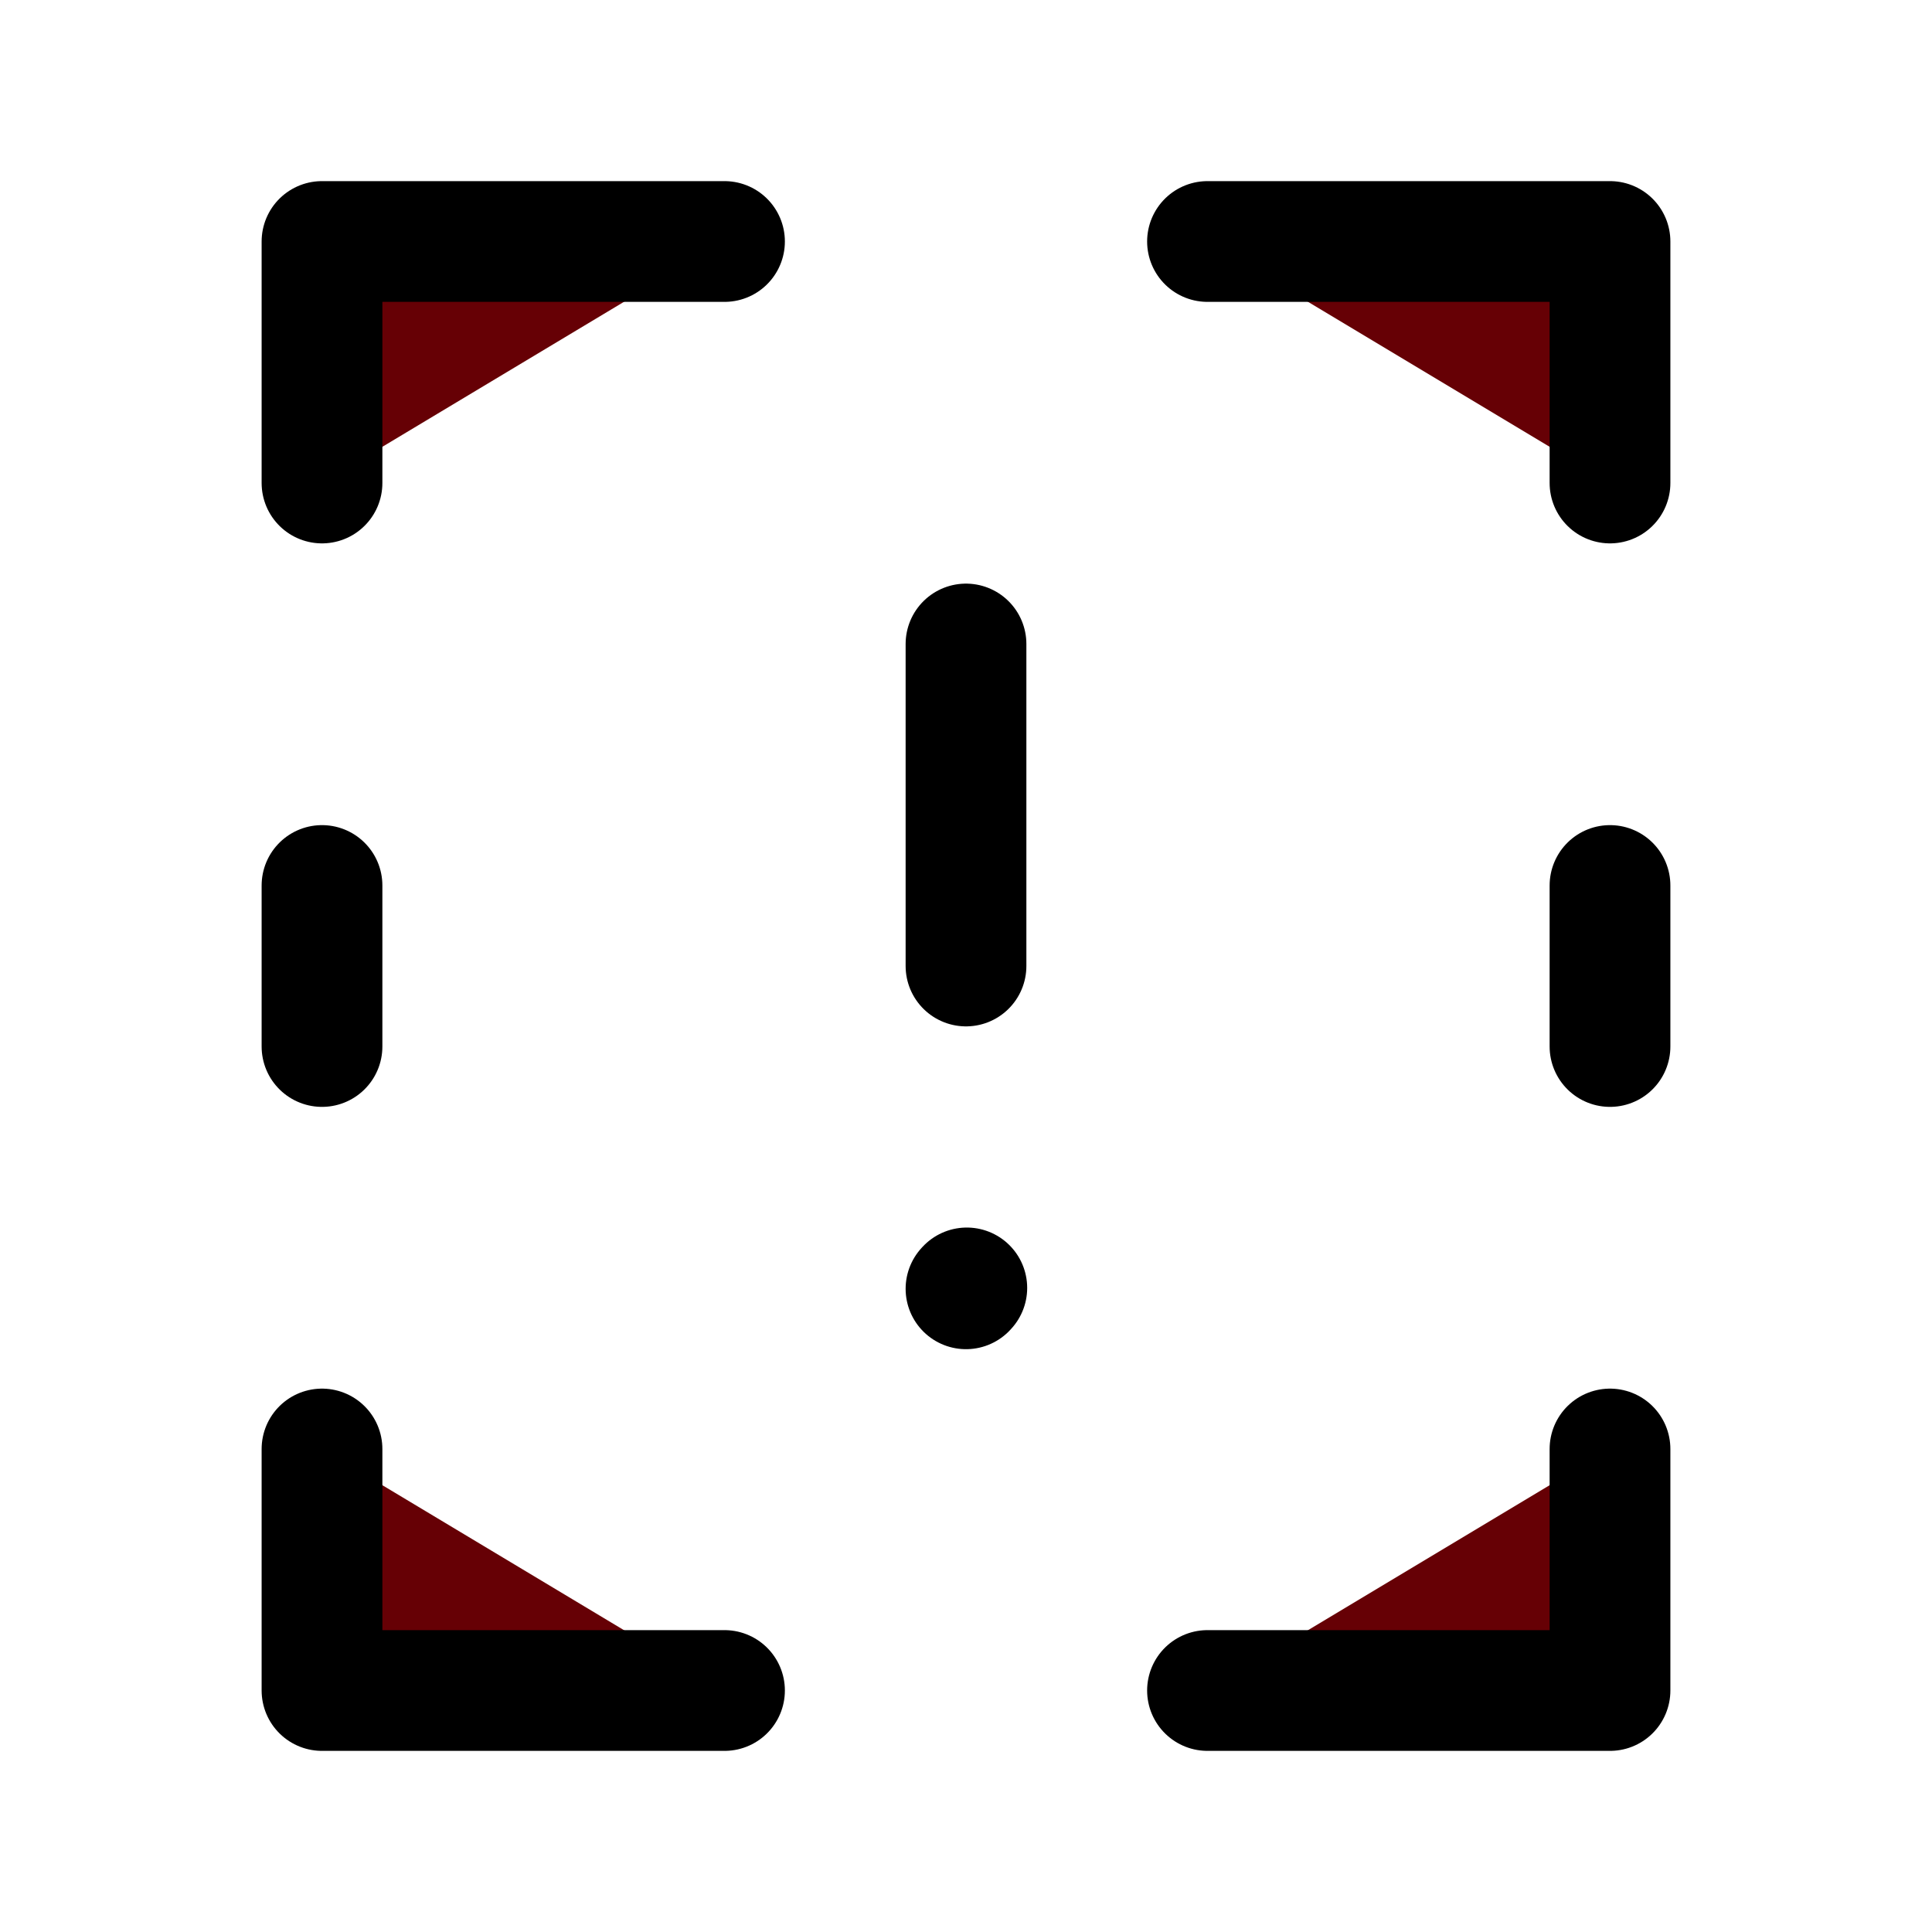 <svg width="24px" height="24px" viewBox="0 0 24 24" fill="none" xmlns="http://www.w3.org/2000/svg">
<path style="fill:#660005;" d="M12 8L12 12" stroke="currentColor" stroke-width="1.5" stroke-linecap="round" stroke-linejoin="round"/>
<path style="fill:#660005;" d="M12 16.01L12.01 15.999" stroke="currentColor" stroke-width="1.5" stroke-linecap="round" stroke-linejoin="round"/>
<path style="fill:#660005;" d="M9 3H4V6" stroke="currentColor" stroke-width="1.5" stroke-linecap="round" stroke-linejoin="round"/>
<path style="fill:#660005;" d="M4 11V13" stroke="currentColor" stroke-width="1.5" stroke-linecap="round" stroke-linejoin="round"/>
<path style="fill:#660005;" d="M20 11V13" stroke="currentColor" stroke-width="1.5" stroke-linecap="round" stroke-linejoin="round"/>
<path style="fill:#660005;" d="M15 3H20V6" stroke="currentColor" stroke-width="1.5" stroke-linecap="round" stroke-linejoin="round"/>
<path style="fill:#660005;" d="M9 21H4V18" stroke="currentColor" stroke-width="1.5" stroke-linecap="round" stroke-linejoin="round"/>
<path style="fill:#660005;" d="M15 21H20V18" stroke="currentColor" stroke-width="1.5" stroke-linecap="round" stroke-linejoin="round"/>
</svg>
